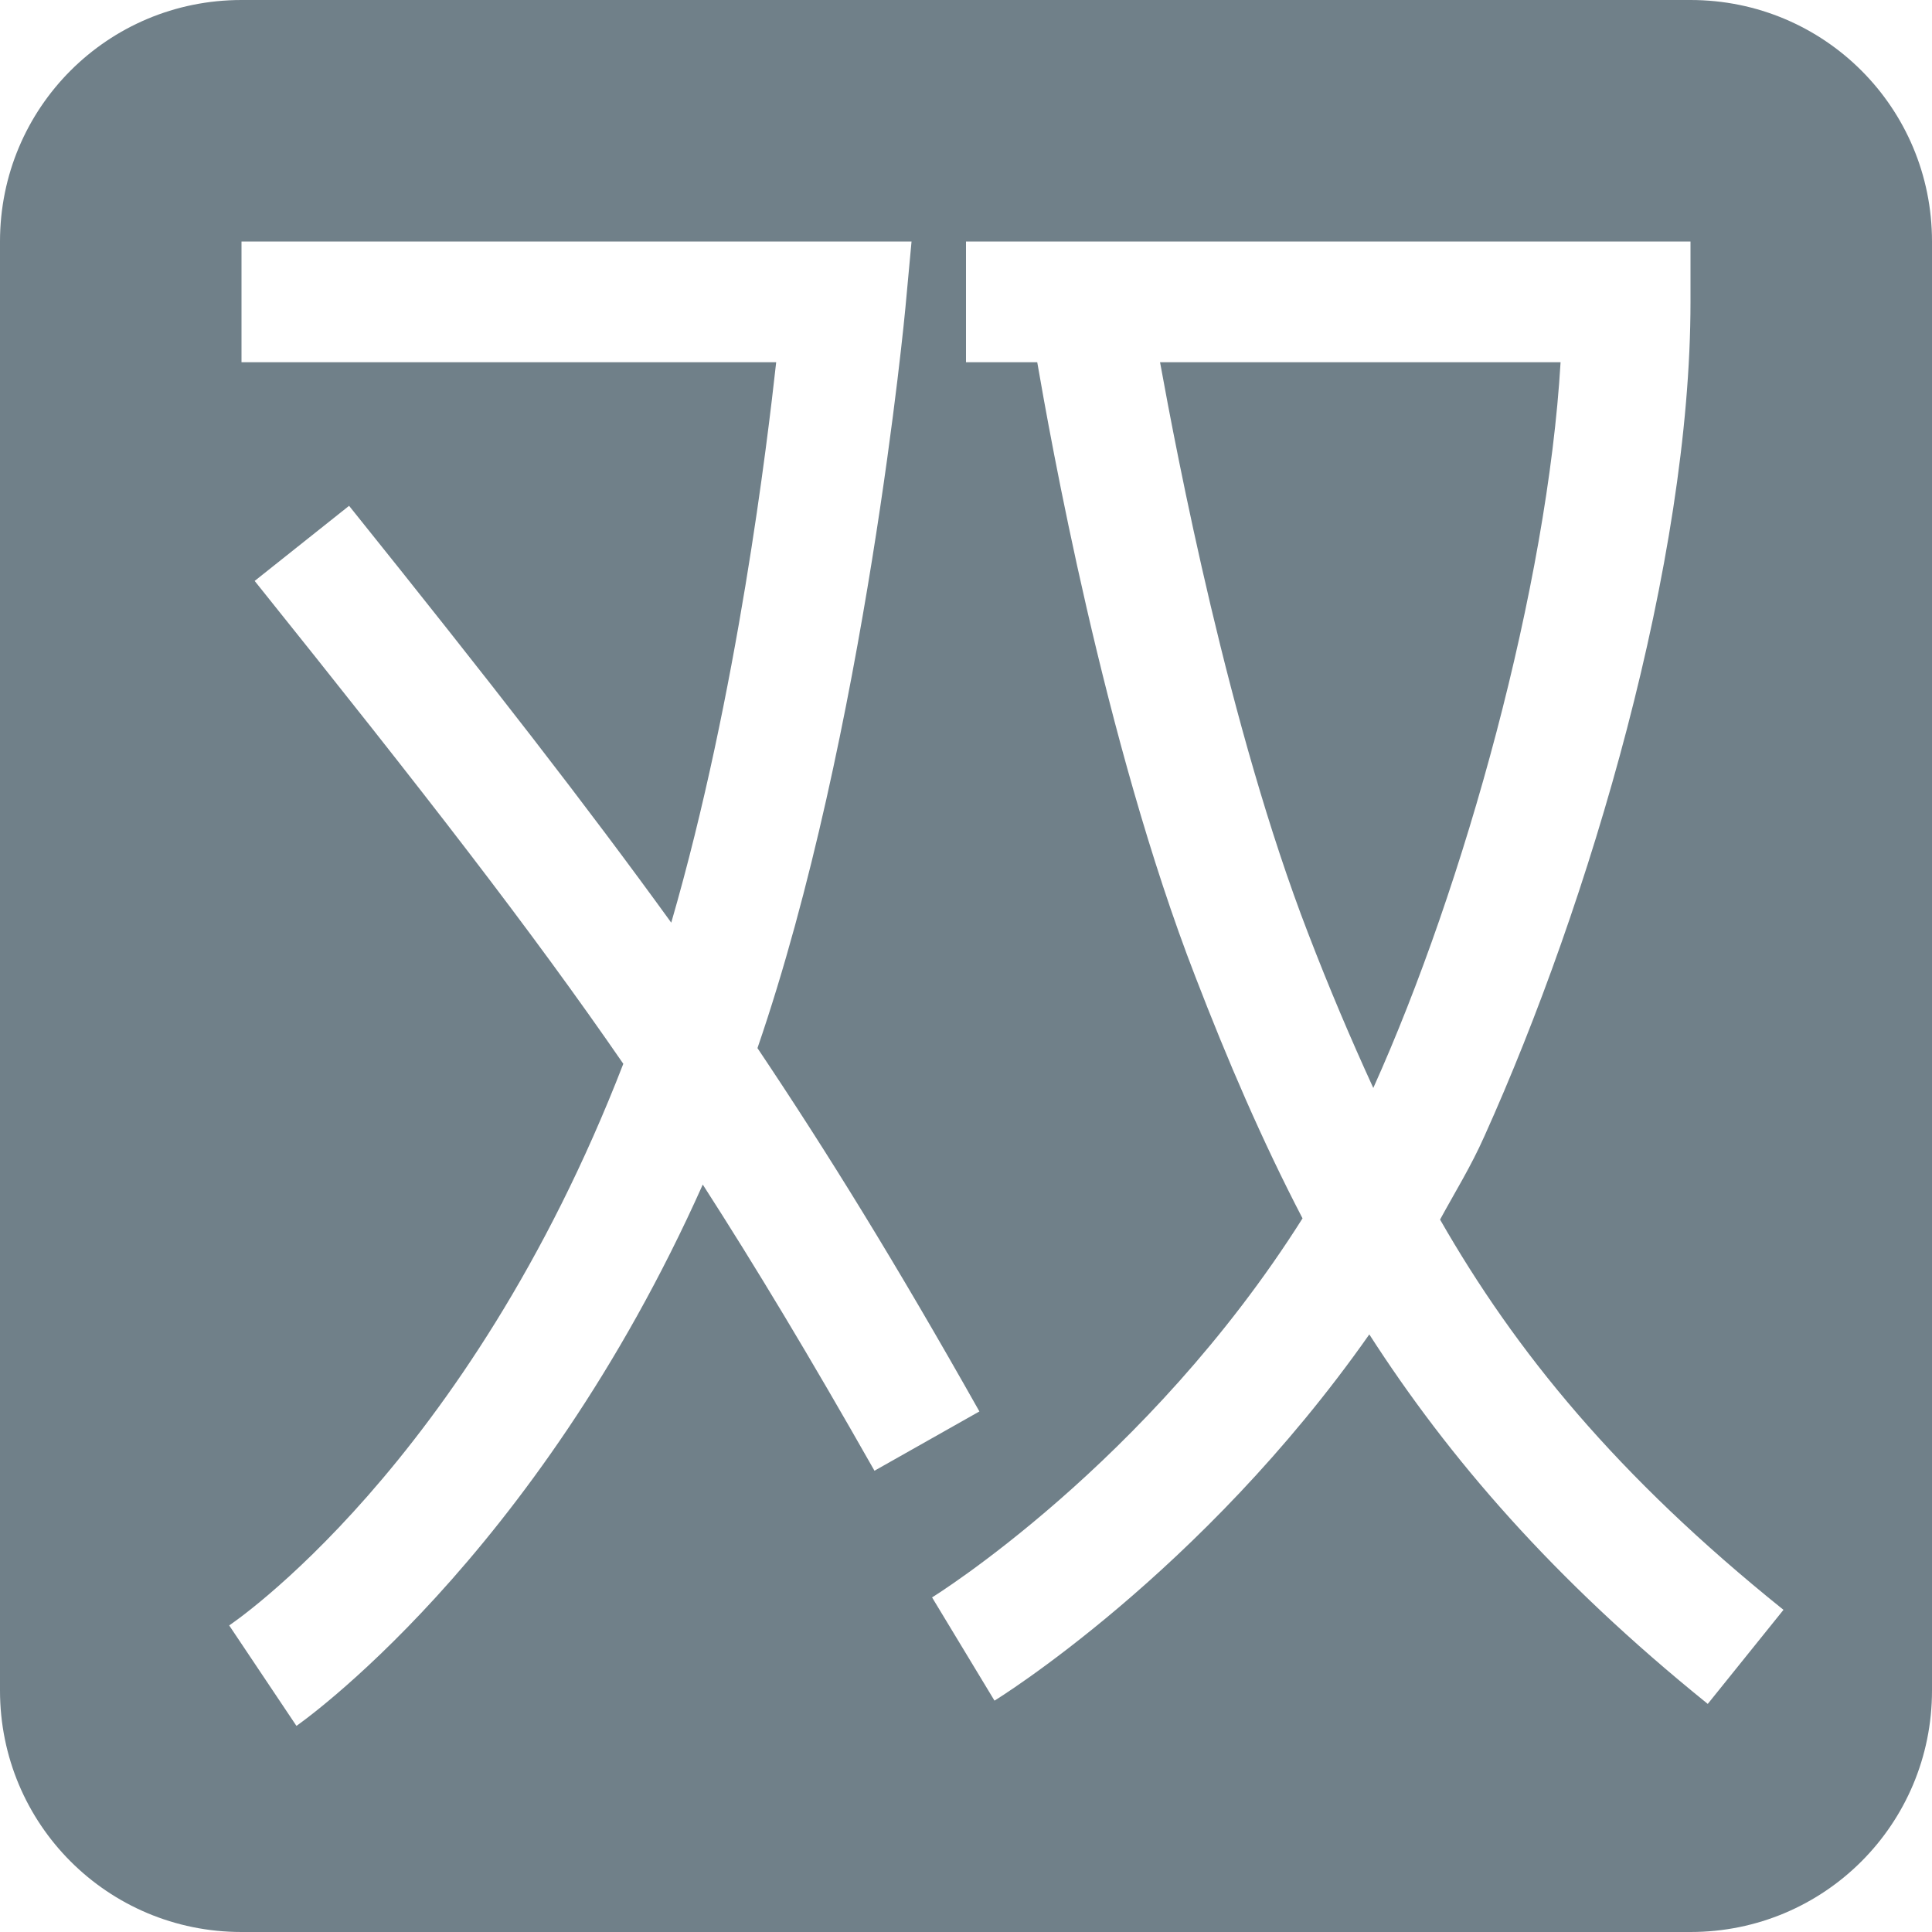 <svg xmlns="http://www.w3.org/2000/svg" width="16" height="16" version="1.1">
 <defs>
  <style id="current-color-scheme" type="text/css">
   .ColorScheme-Text { color:#708089; } .ColorScheme-Highlight { color:#5294e2; }
  </style>
 </defs>
 <path style="fill:currentColor" class="ColorScheme-Text" d="M 2 0 C 0.892 0 0 0.892 0 2 L 0 14 C 0 15.108 0.892 16 2 16 L 14 16 C 15.108 16 16 15.108 16 14 L 16 2 C 16 0.892 15.108 0 14 0 L 2 0 z M 2 2 L 7.549 2 L 7.498 2.551 C 7.498 2.551 7.17 6.07 6.273 8.68 C 6.856 9.55 7.412 10.449 8.111 11.689 L 7.242 12.18 C 6.703 11.23 6.258 10.491 5.82 9.81 C 4.426 12.931 2.455 14.293 2.455 14.293 L 1.898 13.461 C 1.898 13.461 3.869 12.151 5.162 8.81 C 4.397 7.7 3.527 6.58 2.109 4.811 L 2.891 4.189 C 4.072 5.66 4.864 6.681 5.559 7.641 C 6.11 5.741 6.357 3.64 6.428 3 L 2 3 L 2 2 z M 8 2 L 14 2 L 14 2.5 C 14 4.65 13.167 7.47 12.293 9.41 C 12.182 9.66 12.051 9.87 11.926 10.1 C 12.55 11.19 13.386 12.22 14.77 13.332 L 14.143 14.111 C 12.861 13.077 11.996 12.071 11.34 11.051 C 9.947 13.035 8.236 14.084 8.236 14.084 L 7.719 13.229 C 7.719 13.229 9.499 12.13 10.787 10.09 C 10.449 9.44 10.166 8.78 9.9 8.09 C 9.142 6.14 8.692 3.59 8.59 3 L 8 3 L 8 2 z M 9.607 3 C 9.747 3.77 10.176 6.03 10.834 7.731 C 11.007 8.181 11.185 8.6 11.373 9.01 C 12.13 7.33 12.815 4.85 12.924 3 L 9.607 3 z"/>
</svg>

